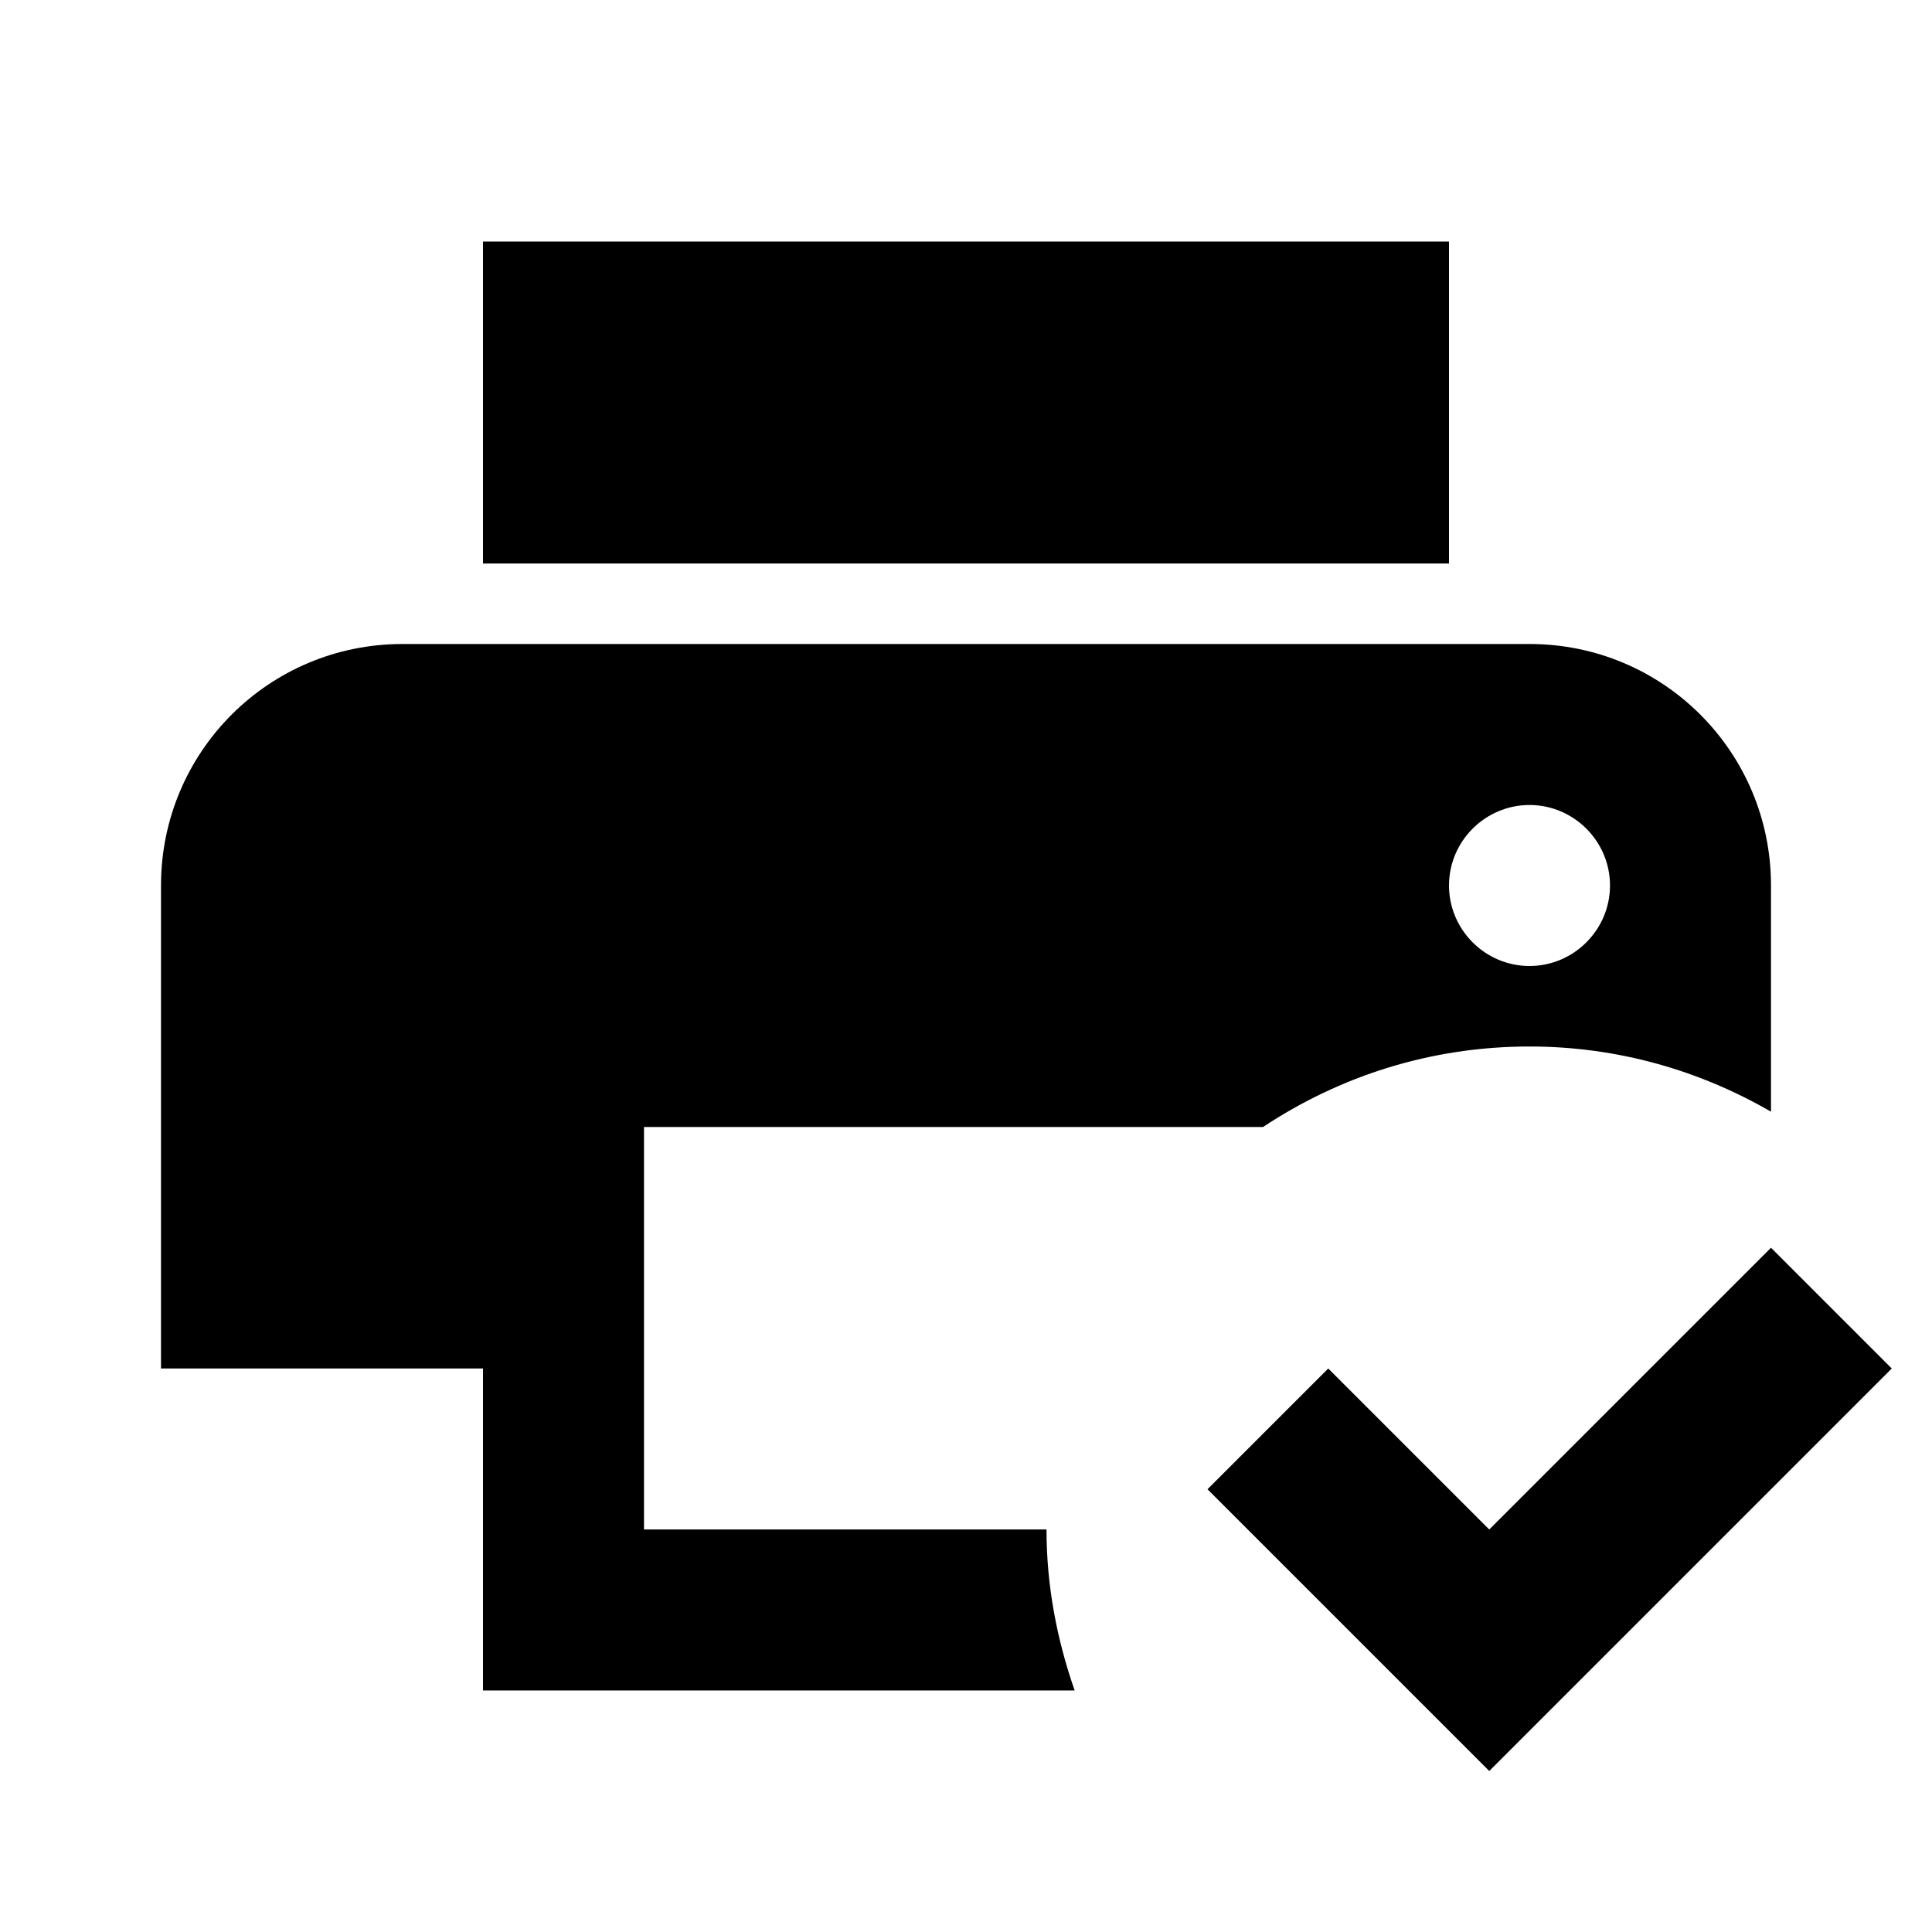 <svg viewBox="0 0 24 24"><path d="M18 7H6V3h12v4M6 21v-4H2v-6c0-1.66 1.34-3 3-3h14c1.66 0 3 1.34 3 3v2.81c-.88-.51-1.9-.81-3-.81-1.23 0-2.36.37-3.31 1H8v5h5c0 .7.13 1.37.35 2H6m12-10c0 .55.45 1 1 1s1-.45 1-1-.45-1-1-1-1 .45-1 1m5.5 6L22 15.5 18.5 19l-2-2-1.5 1.5 3.5 3.5 5-5"/></svg>